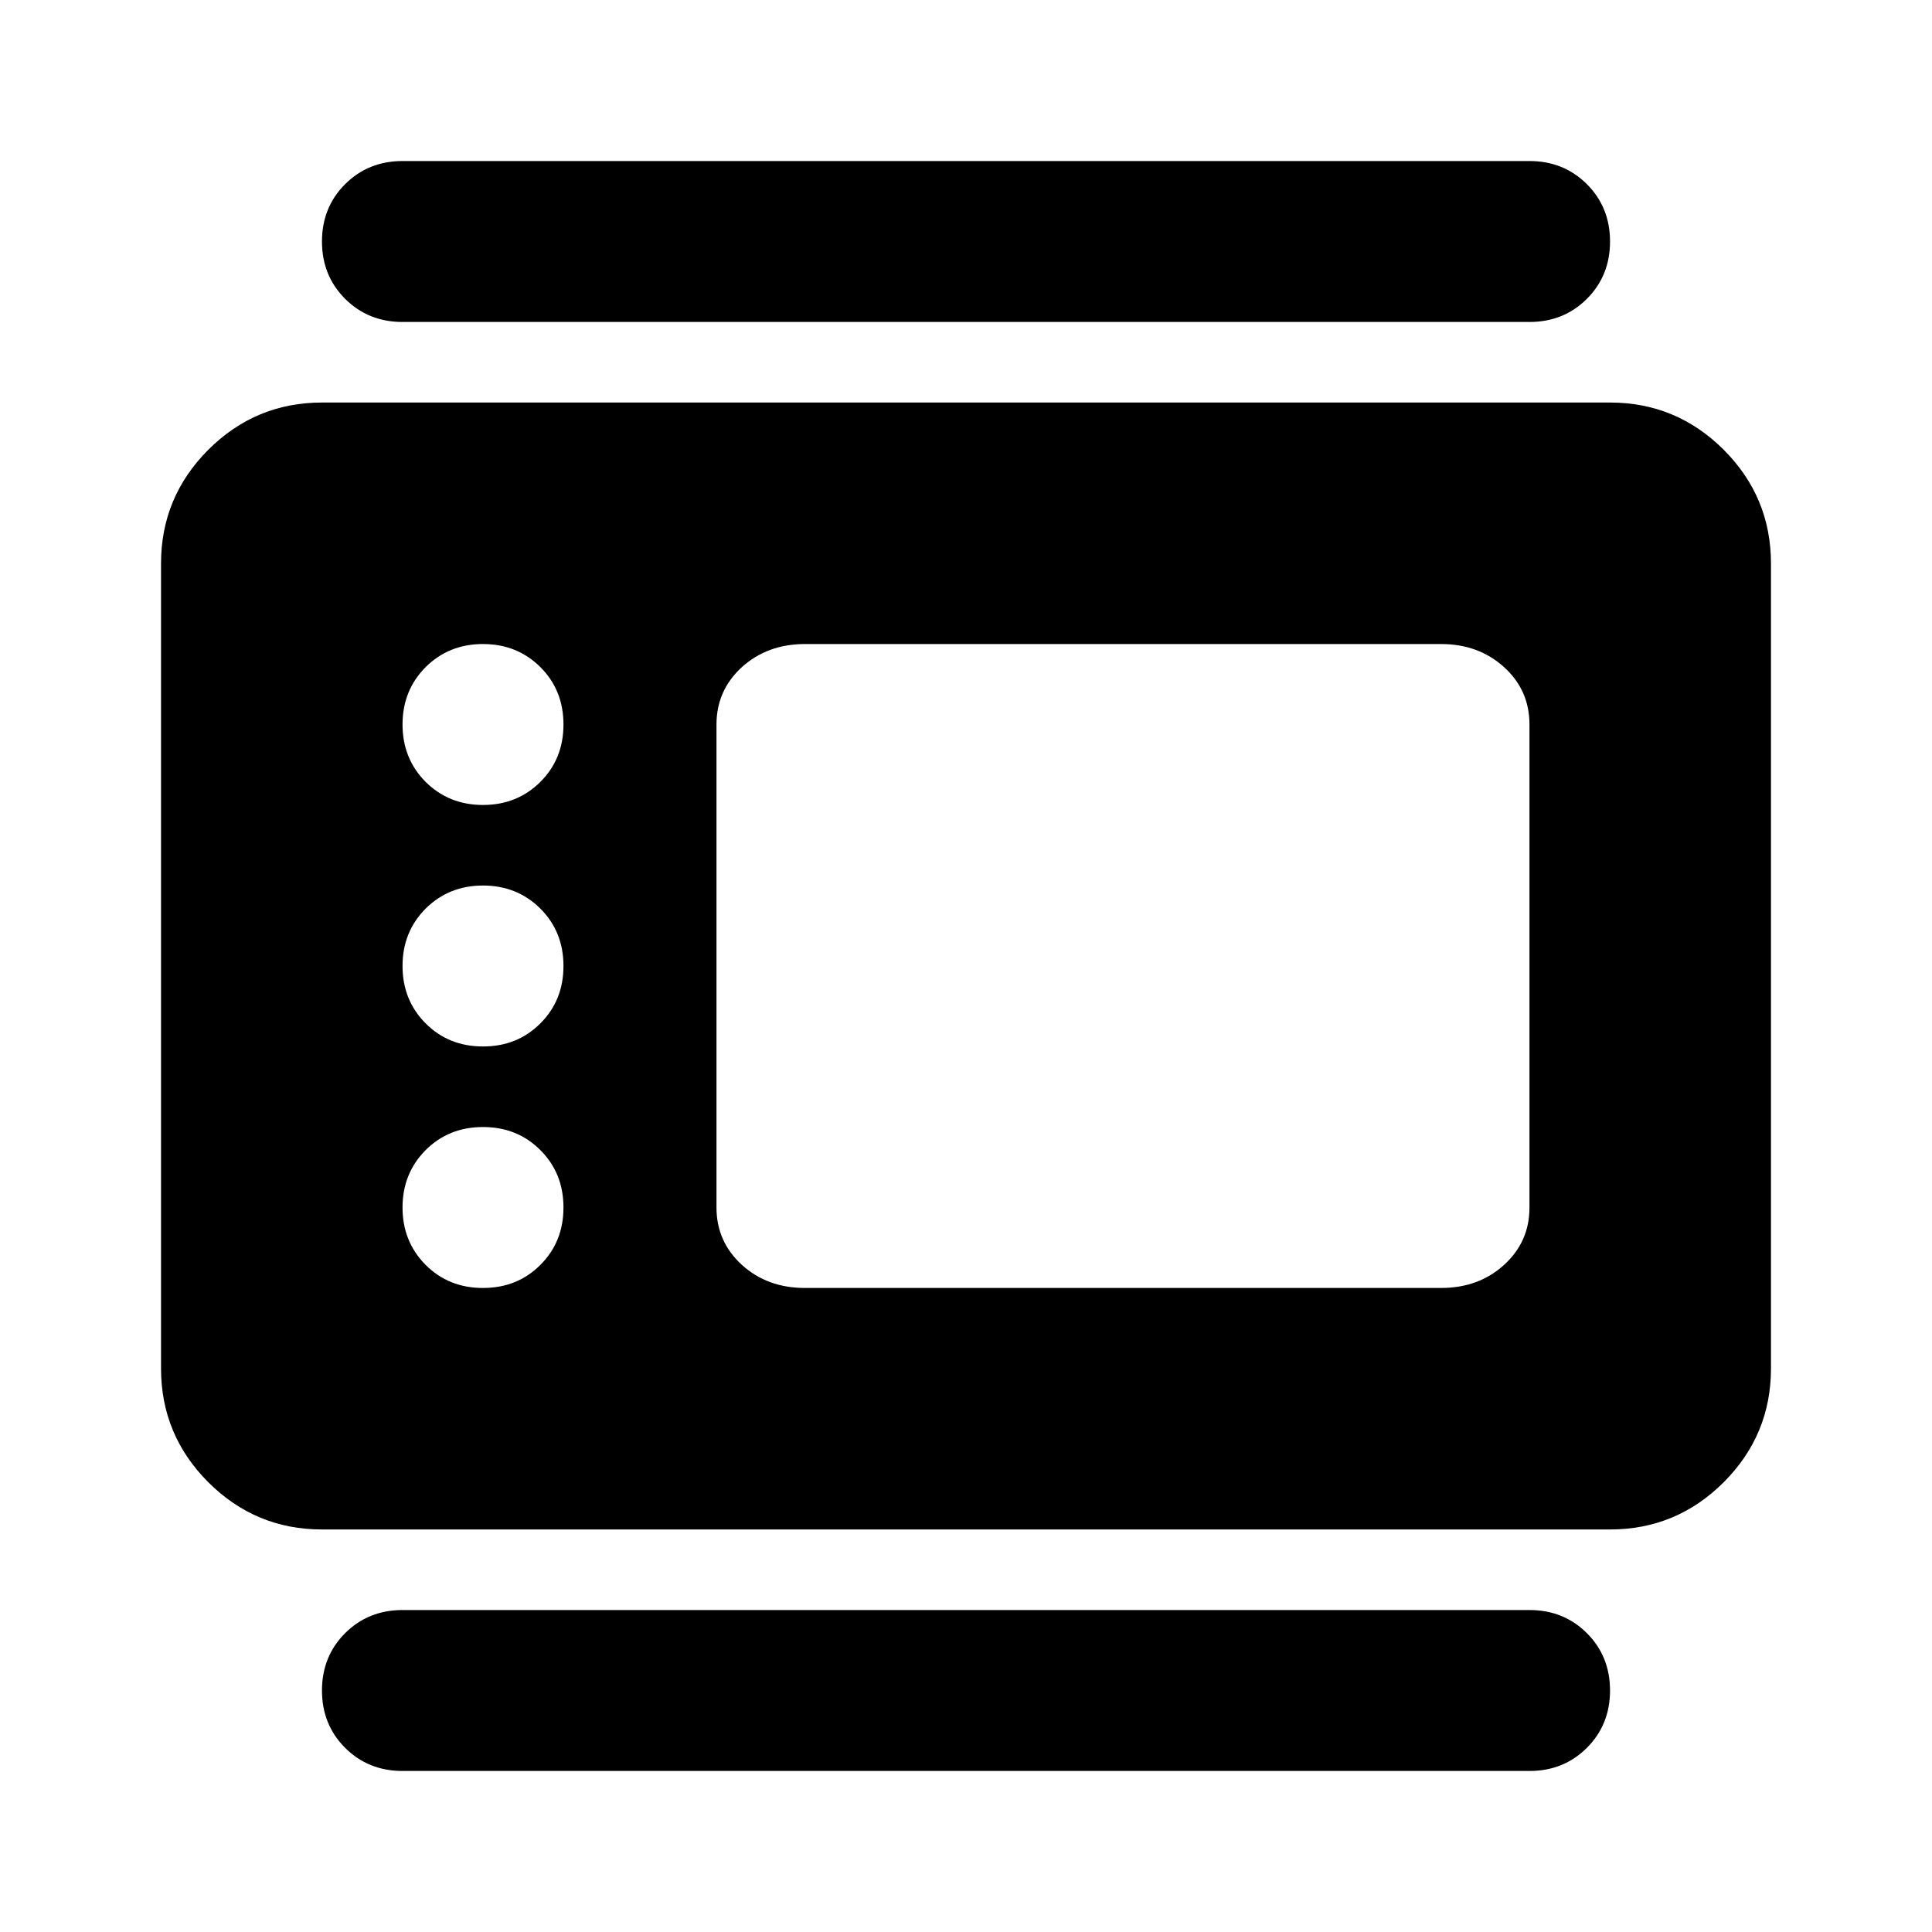 <svg width="20" height="20" viewBox="0 0 20 20" fill="none" xmlns="http://www.w3.org/2000/svg">
<path fill-rule="evenodd" clip-rule="evenodd" d="M15.833 1.667H4.167C3.931 1.667 3.733 1.747 3.573 1.906C3.413 2.066 3.333 2.264 3.333 2.5C3.333 2.736 3.413 2.934 3.573 3.094C3.733 3.253 3.931 3.333 4.167 3.333H15.833C16.07 3.333 16.267 3.253 16.427 3.094C16.587 2.934 16.667 2.736 16.667 2.5C16.667 2.264 16.587 2.066 16.427 1.906C16.267 1.747 16.07 1.667 15.833 1.667ZM15.833 16.667H4.167C3.931 16.667 3.733 16.747 3.573 16.906C3.413 17.066 3.333 17.264 3.333 17.5C3.333 17.736 3.413 17.934 3.573 18.094C3.733 18.253 3.931 18.333 4.167 18.333H15.833C16.07 18.333 16.267 18.253 16.427 18.094C16.587 17.934 16.667 17.736 16.667 17.5C16.667 17.264 16.587 17.066 16.427 16.906C16.267 16.747 16.07 16.667 15.833 16.667ZM2.156 15.344C2.483 15.67 2.875 15.833 3.333 15.833H16.667C17.125 15.833 17.517 15.67 17.844 15.344C18.17 15.017 18.333 14.625 18.333 14.167V5.833C18.333 5.375 18.17 4.983 17.844 4.656C17.517 4.33 17.125 4.167 16.667 4.167H3.333C2.875 4.167 2.483 4.33 2.156 4.656C1.83 4.983 1.667 5.375 1.667 5.833V14.167C1.667 14.625 1.83 15.017 2.156 15.344ZM4.406 8.094C4.247 7.934 4.167 7.736 4.167 7.5C4.167 7.264 4.247 7.066 4.406 6.906C4.566 6.747 4.764 6.667 5 6.667C5.236 6.667 5.434 6.747 5.594 6.906C5.754 7.066 5.833 7.264 5.833 7.5C5.833 7.736 5.754 7.934 5.594 8.094C5.434 8.253 5.236 8.333 5 8.333C4.764 8.333 4.566 8.253 4.406 8.094ZM4.406 10.594C4.247 10.434 4.167 10.236 4.167 10C4.167 9.764 4.247 9.566 4.406 9.406C4.566 9.247 4.764 9.167 5 9.167C5.236 9.167 5.434 9.247 5.594 9.406C5.754 9.566 5.833 9.764 5.833 10C5.833 10.236 5.754 10.434 5.594 10.594C5.434 10.754 5.236 10.833 5 10.833C4.764 10.833 4.566 10.754 4.406 10.594ZM4.167 12.5C4.167 12.736 4.247 12.934 4.406 13.094C4.566 13.254 4.764 13.333 5 13.333C5.236 13.333 5.434 13.254 5.594 13.094C5.754 12.934 5.833 12.736 5.833 12.5C5.833 12.264 5.754 12.066 5.594 11.906C5.434 11.746 5.236 11.667 5 11.667C4.764 11.667 4.566 11.746 4.406 11.906C4.247 12.066 4.167 12.264 4.167 12.5ZM7.417 7.5C7.417 7.264 7.505 7.066 7.68 6.906C7.856 6.747 8.074 6.667 8.333 6.667L14.917 6.667C15.177 6.667 15.394 6.747 15.57 6.906C15.746 7.066 15.833 7.264 15.833 7.5V12.5C15.833 12.736 15.746 12.934 15.57 13.094C15.394 13.254 15.177 13.333 14.917 13.333L8.333 13.333C8.074 13.333 7.856 13.254 7.68 13.094C7.505 12.934 7.417 12.736 7.417 12.5L7.417 7.5Z" fill="currentColor"/>
</svg>
